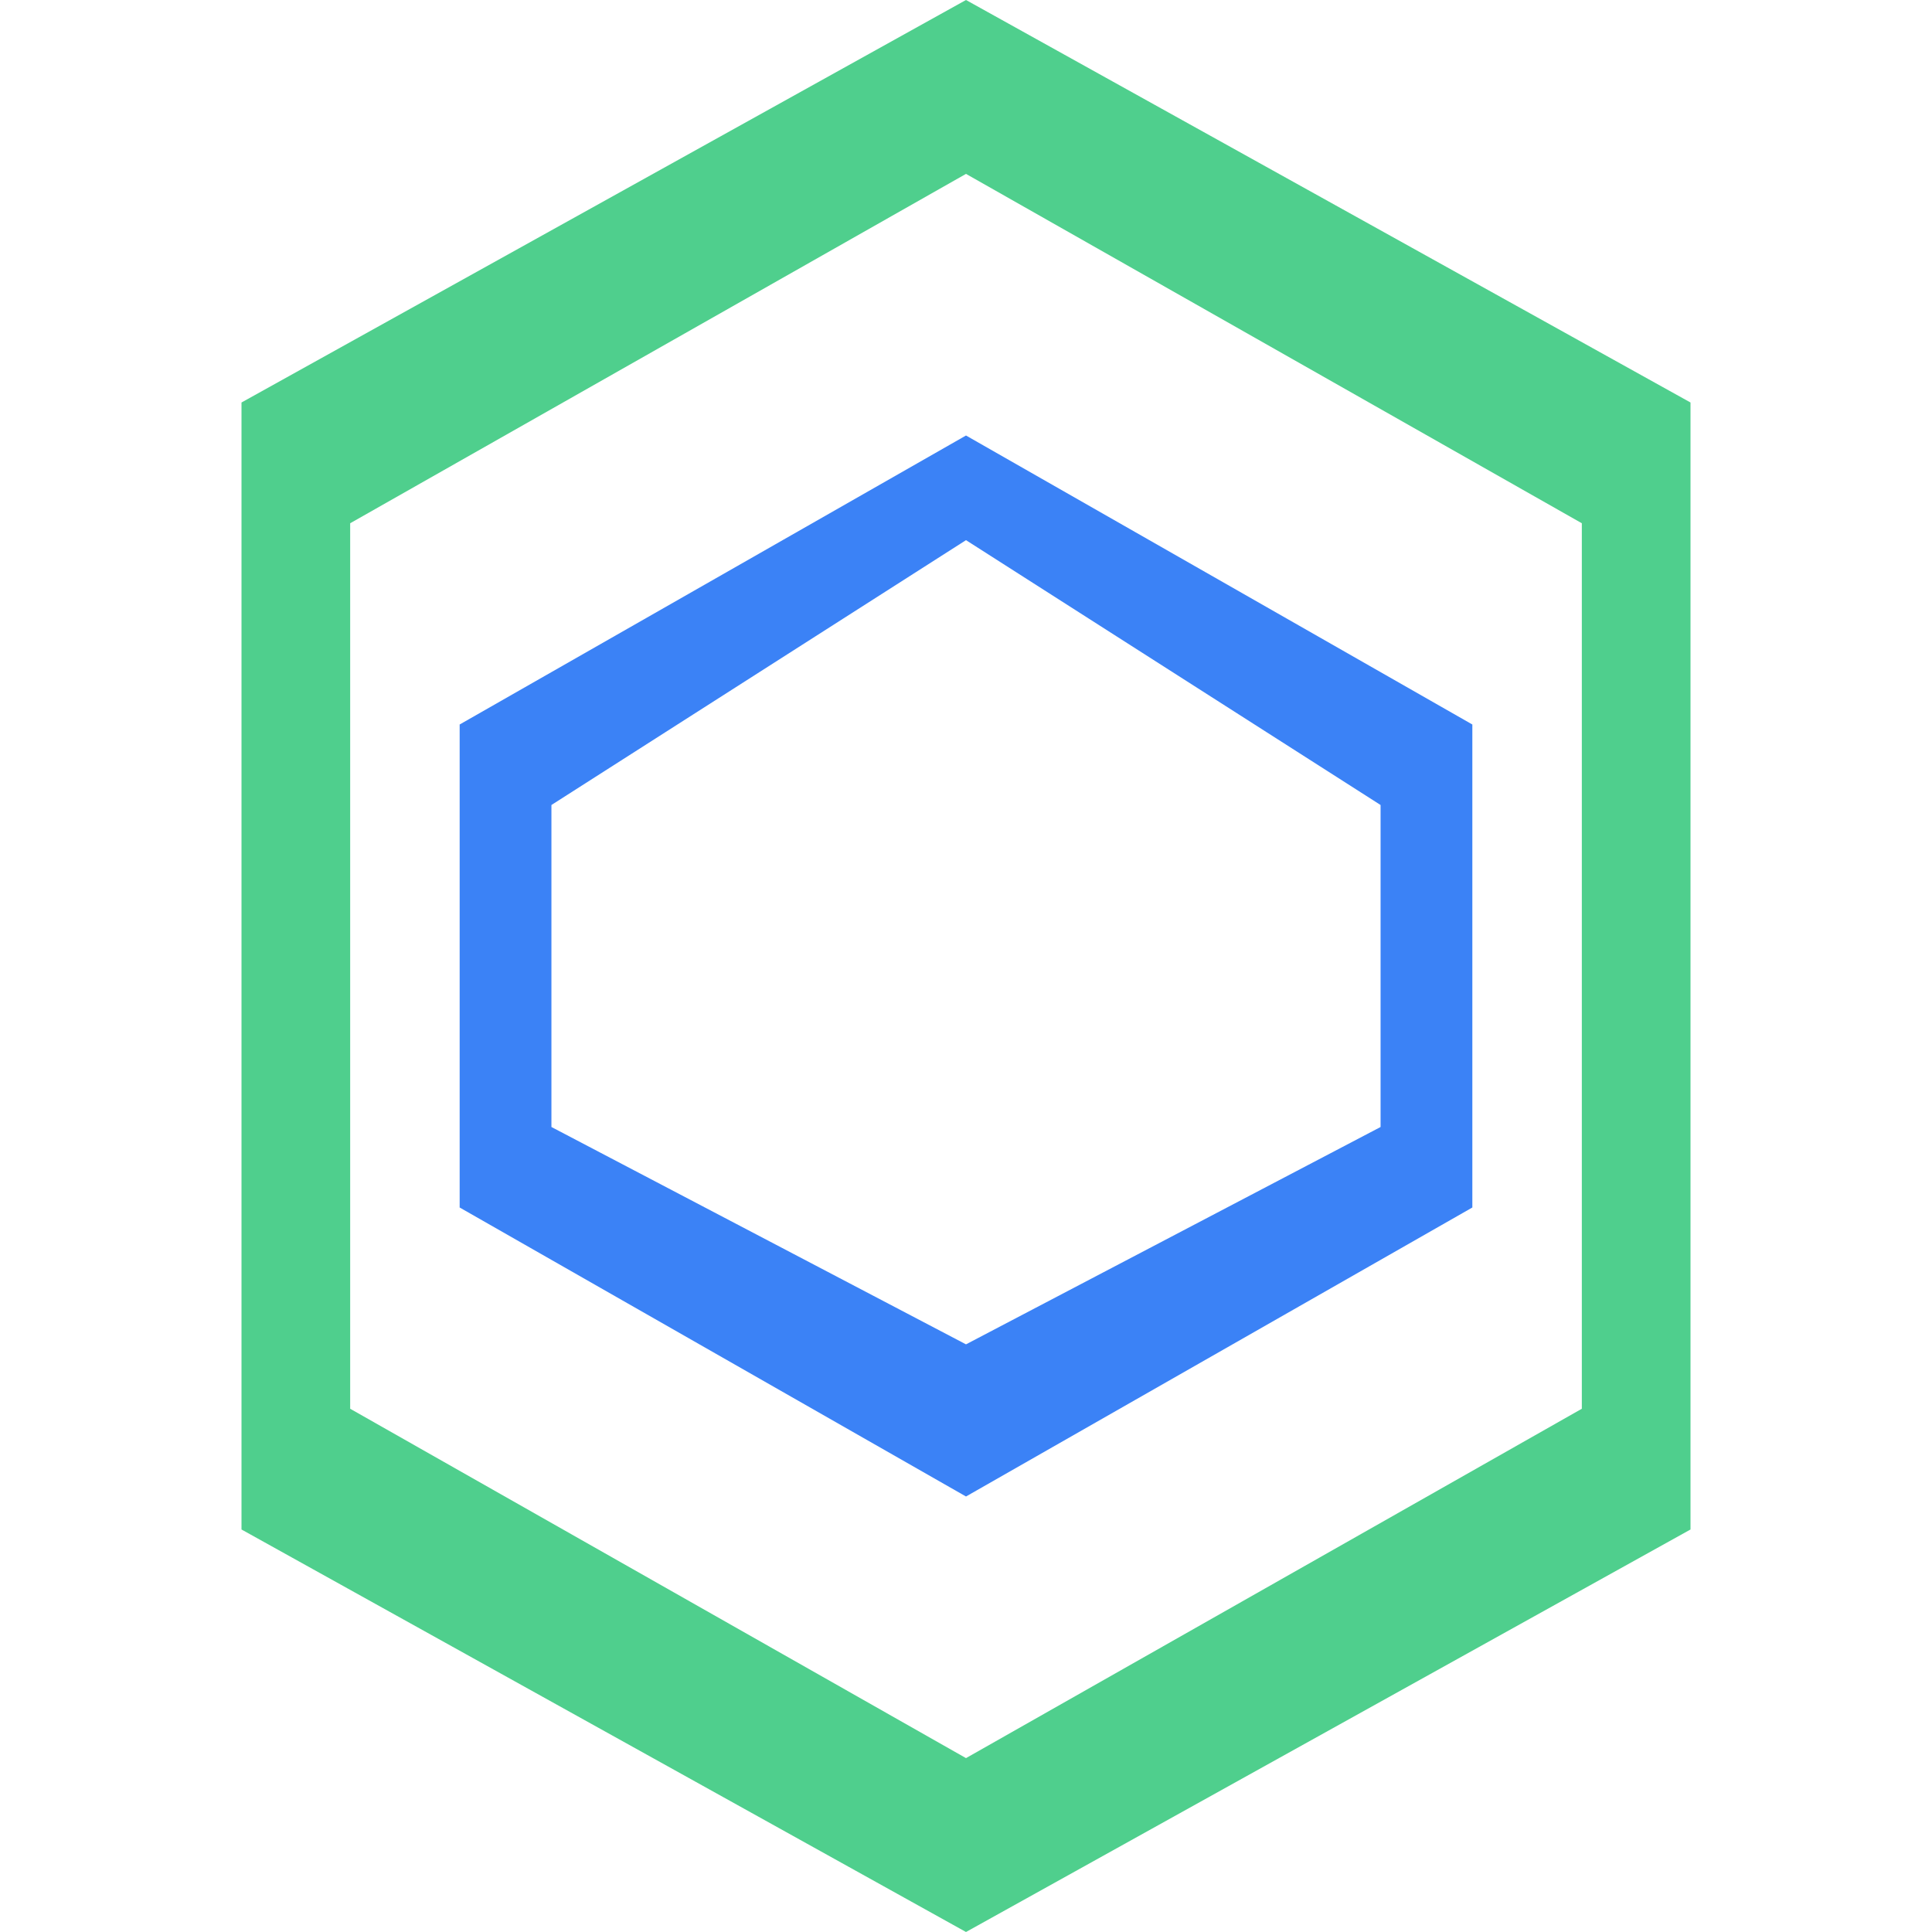 <svg width="32" height="32" viewBox="0 0 24 24" xmlns="http://www.w3.org/2000/svg">
  <path fill="#4FCF8D" d="M12 0L3 5v14l9 5 9-5V5L12 0zm0 2.16L19.65 6.5v11L12 21.84 4.35 17.5v-11L12 2.16z"/>
  <path fill="#3B82F6" d="M12 5.41L5.71 9v6l6.29 3.59 6.29-3.59V9L12 5.41zm0 1.3L17.15 10v4L12 16.7 6.85 14v-4L12 6.71z"/>
</svg>
